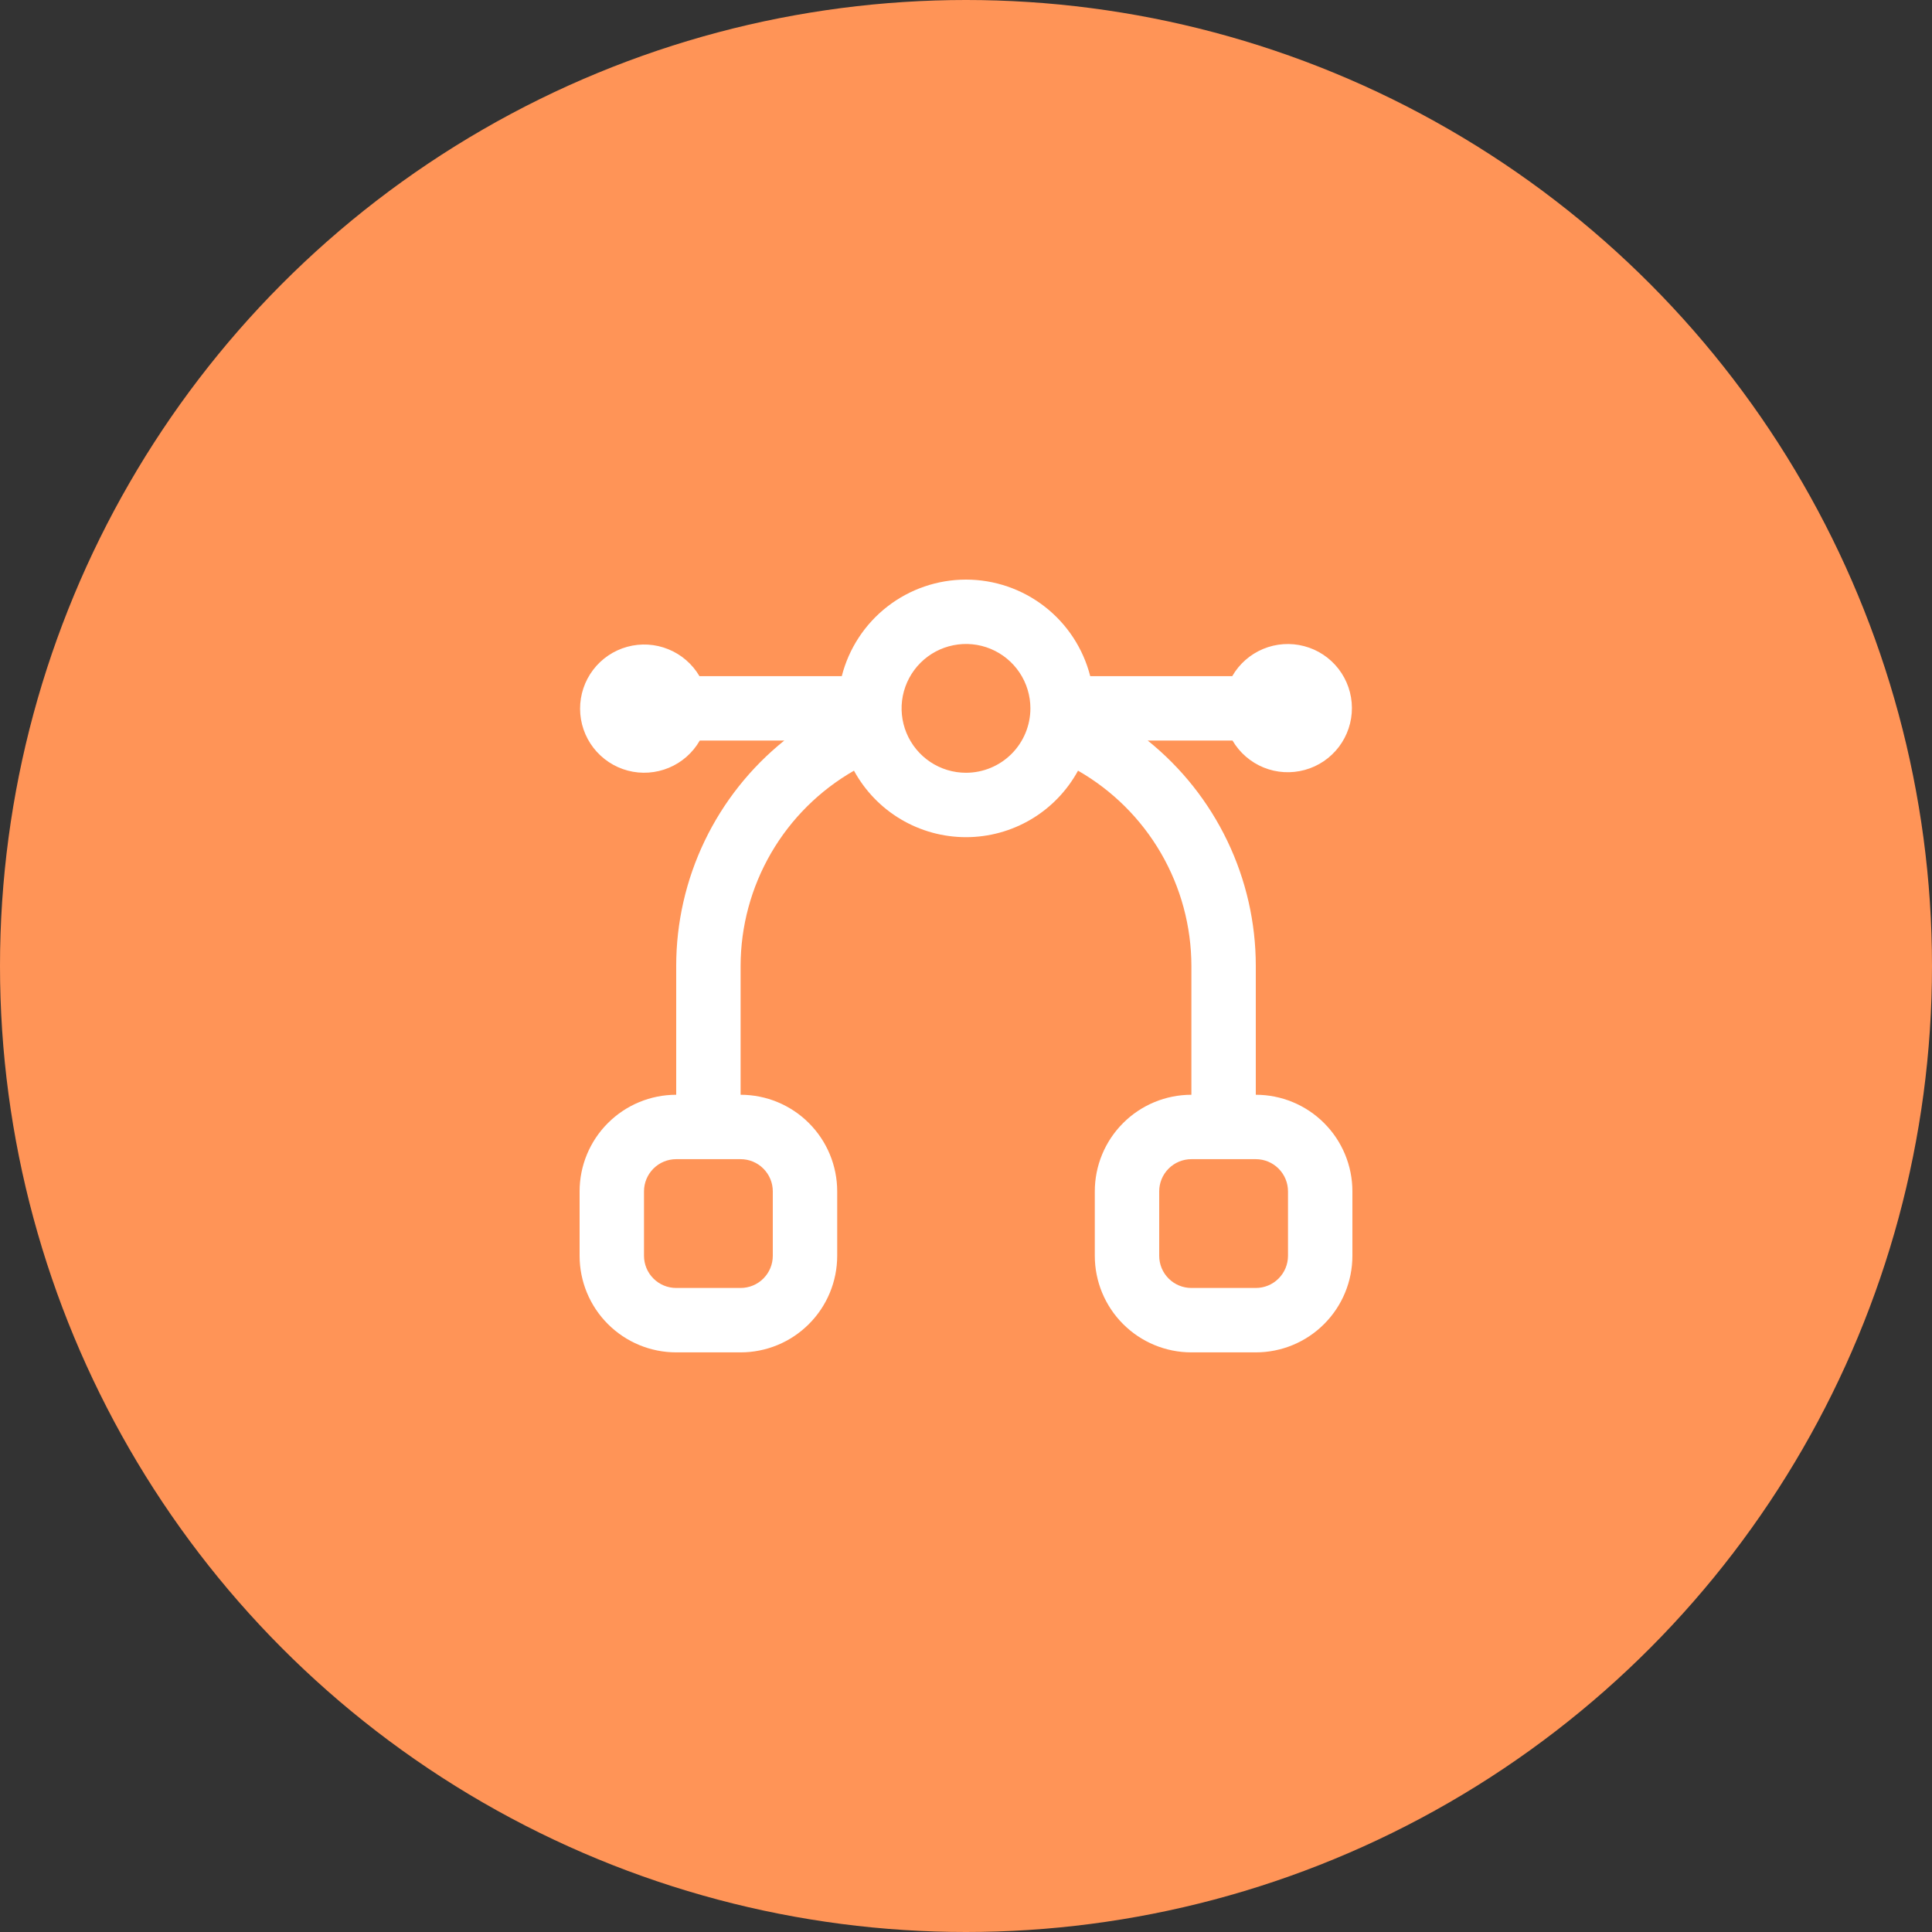 <svg width="60" height="60" viewBox="0 0 60 60" fill="none" xmlns="http://www.w3.org/2000/svg">
<rect x="0" y="0" width="60" height="60" fill="#333333" stroke="none"/>
<circle cx="30" cy="30" r="30" fill="#FF9457"/>
<path d="M39 33.999V29.999C39 28.656 38.698 27.329 38.117 26.118C37.536 24.906 36.691 23.841 35.644 22.999H38.277C38.499 23.377 38.839 23.671 39.244 23.836C39.65 24.001 40.098 24.027 40.521 23.911C40.943 23.796 41.315 23.544 41.58 23.195C41.845 22.846 41.987 22.42 41.985 21.982C41.983 21.544 41.837 21.119 41.569 20.773C41.301 20.427 40.927 20.178 40.503 20.067C40.08 19.955 39.632 19.985 39.227 20.154C38.824 20.322 38.486 20.619 38.268 20.999H33.858C33.64 20.142 33.142 19.381 32.443 18.838C31.745 18.295 30.885 18 30 18C29.115 18 28.255 18.295 27.557 18.838C26.858 19.381 26.36 20.142 26.142 20.999H21.723C21.501 20.622 21.162 20.327 20.756 20.163C20.35 19.997 19.902 19.971 19.479 20.087C19.057 20.203 18.685 20.454 18.42 20.803C18.155 21.152 18.013 21.578 18.015 22.016C18.017 22.454 18.163 22.879 18.431 23.225C18.699 23.571 19.073 23.82 19.497 23.932C19.92 24.044 20.368 24.013 20.773 23.844C21.177 23.676 21.514 23.379 21.732 22.999H24.356C23.309 23.841 22.464 24.906 21.883 26.118C21.302 27.329 21 28.656 21 29.999V33.999C20.204 33.999 19.441 34.315 18.879 34.878C18.316 35.44 18 36.203 18 36.999V38.999C18 39.795 18.316 40.558 18.879 41.12C19.441 41.683 20.204 41.999 21 41.999H23C23.796 41.999 24.559 41.683 25.121 41.12C25.684 40.558 26 39.795 26 38.999V36.999C26 36.203 25.684 35.44 25.121 34.878C24.559 34.315 23.796 33.999 23 33.999V29.999C23.002 28.768 23.328 27.559 23.946 26.494C24.564 25.429 25.453 24.546 26.521 23.934C26.862 24.559 27.365 25.081 27.977 25.444C28.589 25.807 29.288 25.999 30 25.999C30.712 25.999 31.411 25.807 32.023 25.444C32.635 25.081 33.138 24.559 33.479 23.934C34.547 24.546 35.436 25.429 36.054 26.494C36.672 27.559 36.998 28.768 37 29.999V33.999C36.204 33.999 35.441 34.315 34.879 34.878C34.316 35.44 34 36.203 34 36.999V38.999C34 39.795 34.316 40.558 34.879 41.12C35.441 41.683 36.204 41.999 37 41.999H39C39.796 41.999 40.559 41.683 41.121 41.12C41.684 40.558 42 39.795 42 38.999V36.999C42 36.203 41.684 35.44 41.121 34.878C40.559 34.315 39.796 33.999 39 33.999V33.999ZM24 36.999V38.999C24 39.264 23.895 39.519 23.707 39.706C23.52 39.894 23.265 39.999 23 39.999H21C20.735 39.999 20.48 39.894 20.293 39.706C20.105 39.519 20 39.264 20 38.999V36.999C20 36.734 20.105 36.48 20.293 36.292C20.48 36.104 20.735 35.999 21 35.999H23C23.265 35.999 23.52 36.104 23.707 36.292C23.895 36.48 24 36.734 24 36.999ZM30 23.999C29.604 23.999 29.218 23.882 28.889 23.662C28.56 23.442 28.304 23.13 28.152 22.764C28.001 22.399 27.961 21.997 28.038 21.609C28.116 21.221 28.306 20.865 28.586 20.585C28.866 20.305 29.222 20.115 29.61 20.038C29.998 19.96 30.4 20 30.765 20.151C31.131 20.303 31.443 20.559 31.663 20.888C31.883 21.217 32 21.604 32 21.999C32 22.529 31.789 23.038 31.414 23.413C31.039 23.788 30.53 23.999 30 23.999ZM40 38.999C40 39.264 39.895 39.519 39.707 39.706C39.52 39.894 39.265 39.999 39 39.999H37C36.735 39.999 36.48 39.894 36.293 39.706C36.105 39.519 36 39.264 36 38.999V36.999C36 36.734 36.105 36.48 36.293 36.292C36.48 36.104 36.735 35.999 37 35.999H39C39.265 35.999 39.52 36.104 39.707 36.292C39.895 36.48 40 36.734 40 36.999V38.999Z" fill="white"/>
</svg>
